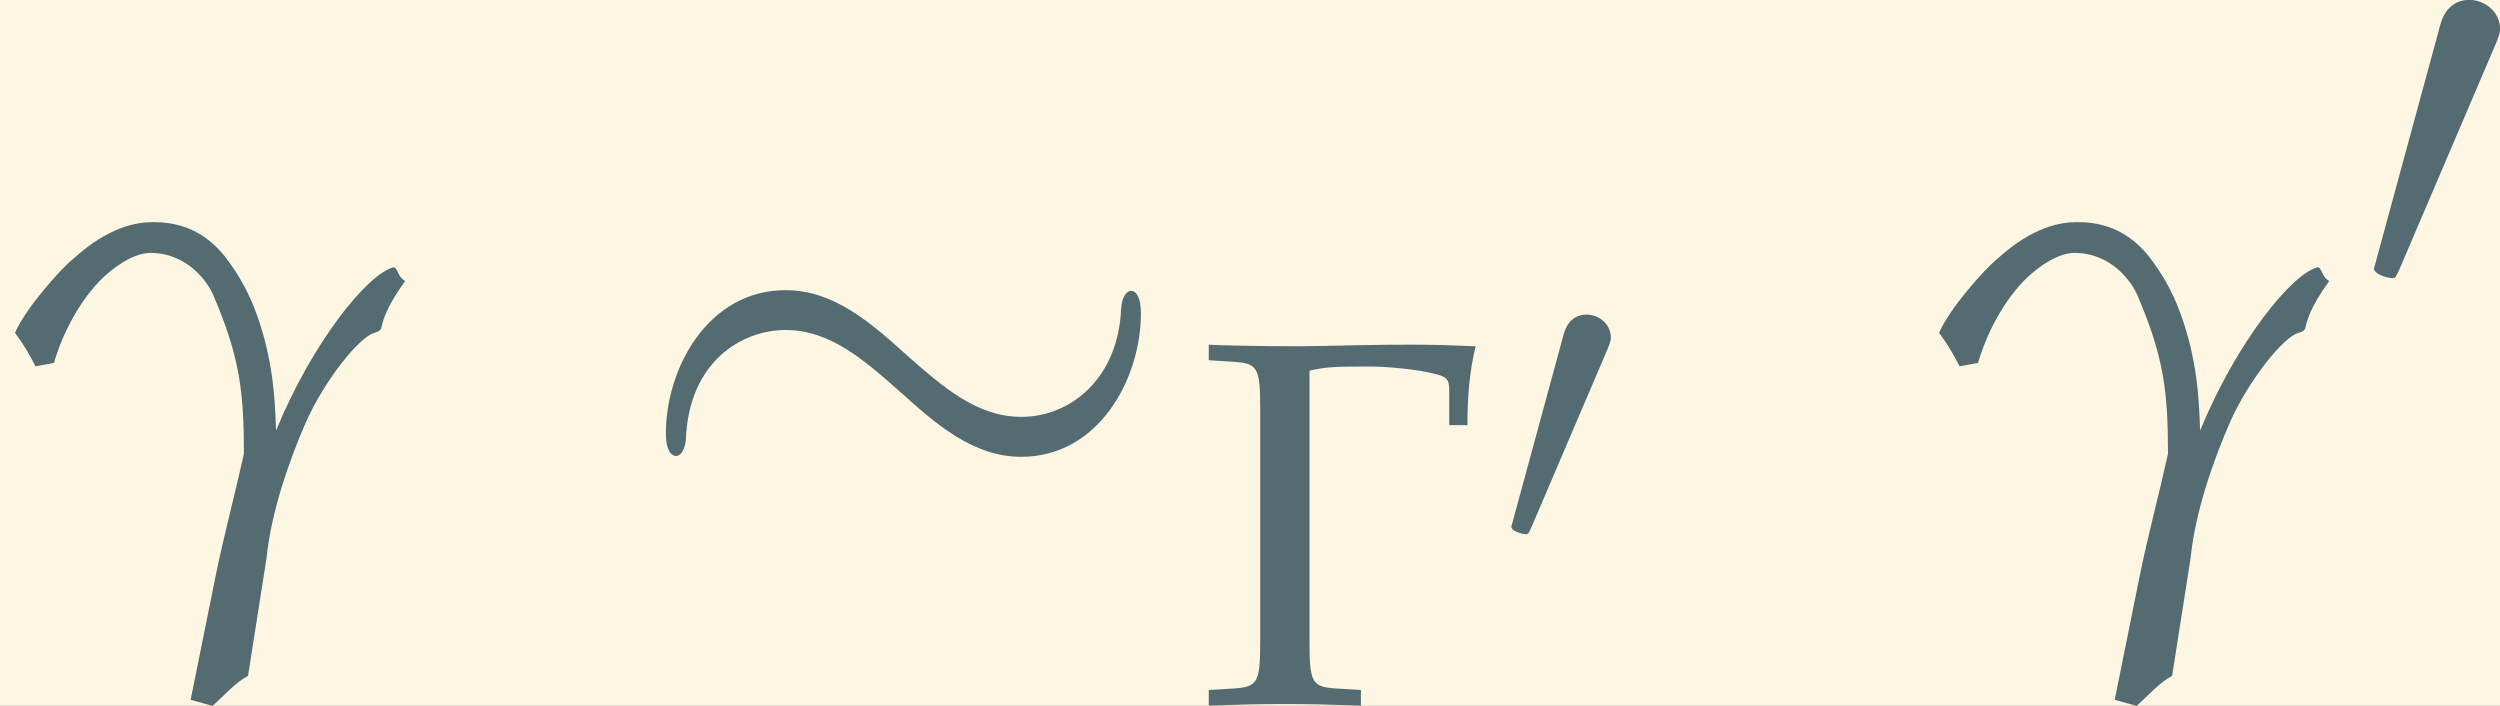 <?xml version='1.0' encoding='UTF-8'?>
<!-- This file was generated by dvisvgm 2.13.3 -->
<svg version='1.1' xmlns='http://www.w3.org/2000/svg' xmlns:xlink='http://www.w3.org/1999/xlink' width='141.986pt' height='40.091pt' viewBox='30.764 7.634 141.986 40.091'>
<rect x="30.764" y="7.634" width="141.986" height="40.091" fill="#333333" stroke="none"/>
<defs>
<path id='g1-71' d='M1.629-4.843C1.871-4.896 1.984-4.903 2.489-4.903C2.783-4.903 3.213-4.858 3.44-4.798C3.628-4.752 3.659-4.722 3.659-4.541V-4.051H3.923C3.923-4.503 3.96-4.865 4.043-5.197C3.674-5.212 3.447-5.22 3.123-5.22C2.942-5.22 2.67-5.22 2.316-5.212C1.954-5.205 1.675-5.197 1.501-5.197C1.26-5.197 .958-5.197 .347-5.212L.166-5.22V-4.994L.528-4.971C.875-4.948 .913-4.888 .913-4.292V-.905C.913-.309 .875-.249 .528-.226L.166-.204V.023C.611 .008 .875 0 1.267 0S1.931 .008 2.376 .023V-.204L2.014-.226C1.667-.249 1.629-.309 1.629-.905V-4.843Z'/>
<use id='g13-24' xlink:href='#g5-24' transform='scale(1.667)'/>
<use id='g9-48' xlink:href='#g5-48' transform='scale(1.267)'/>
<path id='g5-24' d='M4.48-2.073C4.48-2.209 4.443-2.271 4.393-2.271C4.362-2.271 4.313-2.228 4.307-2.11C4.282-1.514 3.872-1.173 3.438-1.173C3.047-1.173 2.749-1.44 2.445-1.706C2.128-1.992 1.806-2.277 1.384-2.277C.707-2.277 .341-1.595 .341-1.03C.341-.832 .422-.832 .428-.832C.496-.832 .515-.956 .515-.974C.54-1.657 1.005-1.93 1.384-1.93C1.775-1.93 2.073-1.663 2.377-1.396C2.693-1.111 3.016-.825 3.438-.825C4.114-.825 4.48-1.508 4.48-2.073Z'/>
<path id='g5-48' d='M1.57-2.948C1.601-3.022 1.626-3.078 1.626-3.14C1.626-3.32 1.464-3.469 1.272-3.469C1.098-3.469 .987-3.351 .943-3.19L.205-.478C.205-.465 .18-.397 .18-.391C.18-.323 .341-.279 .391-.279C.428-.279 .434-.298 .472-.379L1.57-2.948Z'/>
<path id='g17-103' d='M.784-2.739C.903-3.156 1.161-3.662 1.509-3.99C1.638-4.109 1.926-4.337 2.184-4.337C2.71-4.337 3.017-3.93 3.107-3.702C3.484-2.819 3.543-2.313 3.543-1.419C3.414-.834 3.256-.248 3.136 .337L2.769 2.154L3.087 2.243C3.256 2.094 3.414 1.906 3.603 1.806L3.871 .099C3.94-.586 4.208-1.34 4.447-1.886C4.724-2.501 5.221-3.117 5.439-3.176C5.509-3.196 5.528-3.216 5.538-3.246C5.558-3.335 5.598-3.533 5.886-3.93C5.777-3.98 5.777-4.129 5.717-4.129C5.33-4.03 4.526-3.017 4.01-1.757C3.99-2.382 3.94-2.66 3.871-2.968C3.732-3.543 3.543-3.911 3.325-4.208C2.958-4.724 2.511-4.784 2.223-4.784C1.975-4.784 1.578-4.715 1.072-4.258C.873-4.099 .367-3.524 .218-3.176C.357-2.988 .417-2.878 .516-2.69L.784-2.739Z'/>
</defs>
<g id='page1' transform='matrix(3.91 0 0 3.91 0 0)'>
<rect x='7.868' y='1.952' width='36.314' height='10.253' fill='#fdf6e3'/>
<g fill='#556b72'>
<use x='7.868' y='9.963' xlink:href='#g17-103'/>
<use x='16.972' y='9.963' xlink:href='#g13-24'/>
<use x='25.26' y='12.179' xlink:href='#g1-71'/>
<use x='29.64' y='9.991' xlink:href='#g5-48'/>
<use x='35.816' y='9.963' xlink:href='#g17-103'/>
<use x='42.122' y='6.346' xlink:href='#g9-48'/>
</g>
</g>
</svg>